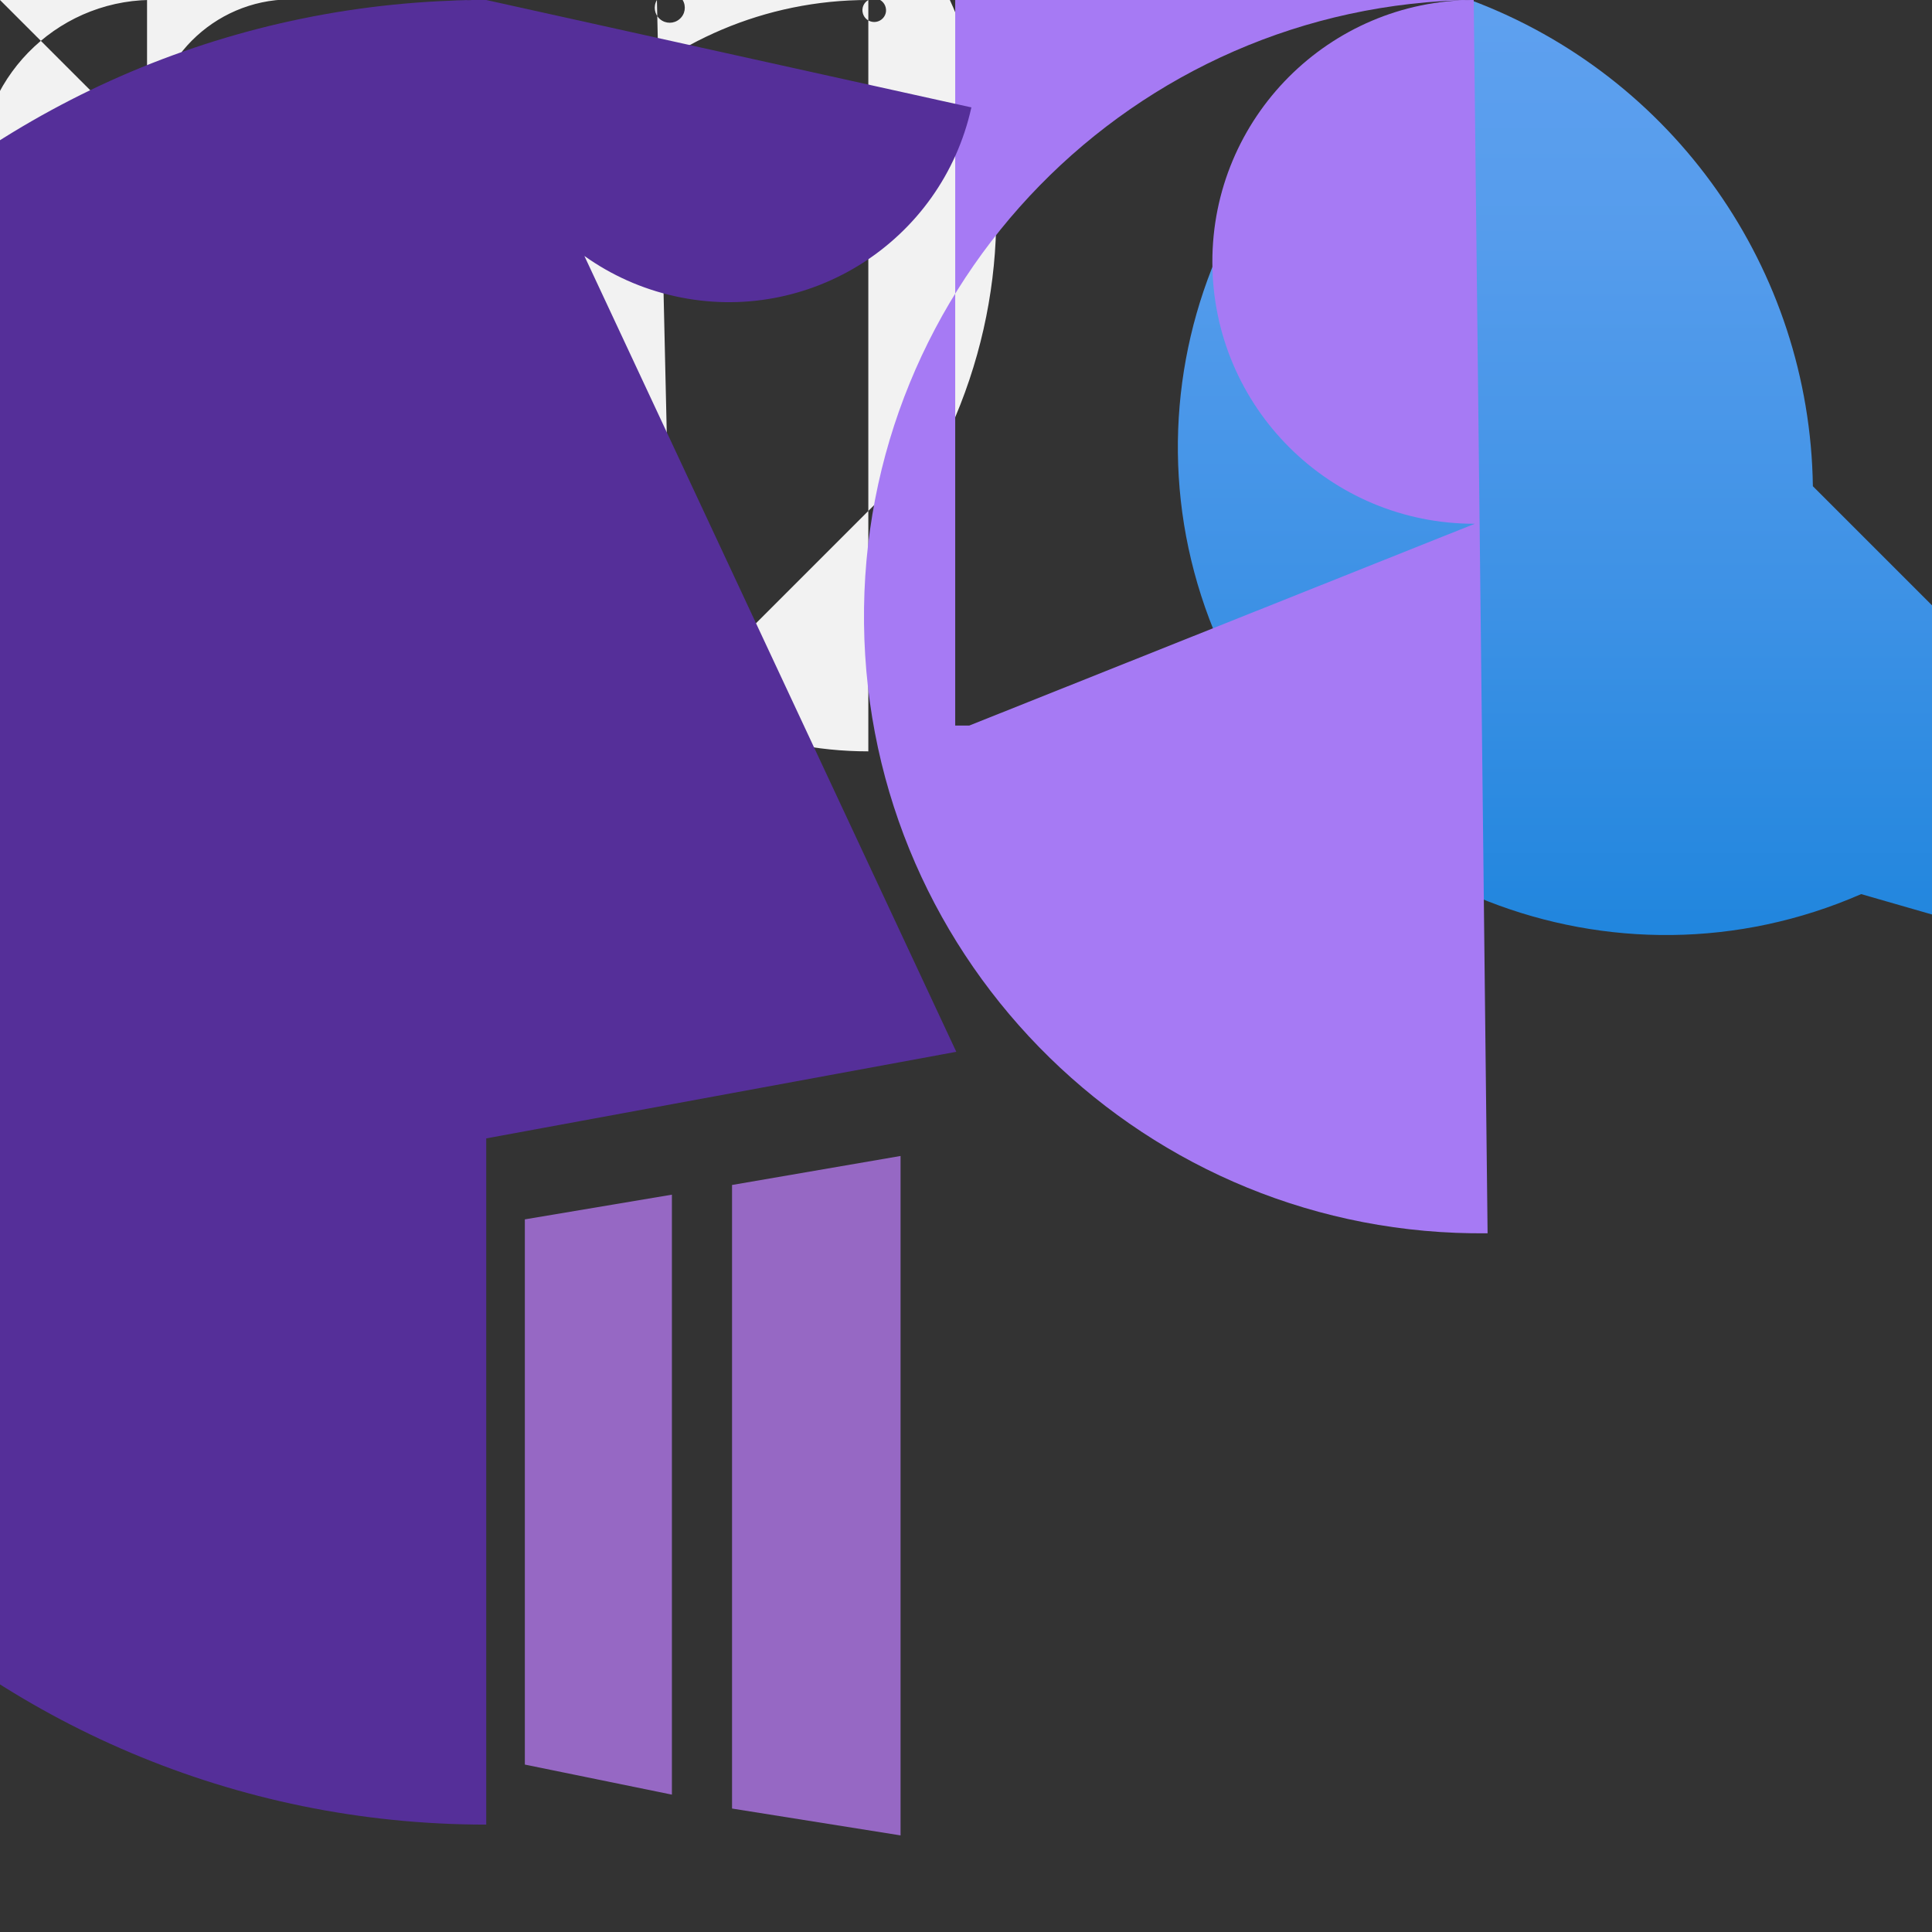 <?xml version="1.0" encoding="UTF-8"?>
<svg xmlns="http://www.w3.org/2000/svg" xmlns:xlink="http://www.w3.org/1999/xlink" width="70pt" height="70pt" viewBox="0 0 70 70" version="1.1">
<rect x="0" y="0" width="70" height="70" fill="#333333" stroke="none"/>
<defs>
<linearGradient id="linear0" gradientUnits="userSpaceOnUse" x1="8.91" y1="12.07" x2="8.91" y2="0.12" gradientTransform="matrix(3.889,0,0,3.889,0,0)">
<stop offset="0" style="stop-color:rgb(0%,47.059%,83.137%);stop-opacity:1;"/>
<stop offset="0.16" style="stop-color:rgb(7.451%,50.196%,85.49%);stop-opacity:1;"/>
<stop offset="0.53" style="stop-color:rgb(23.529%,56.863%,89.804%);stop-opacity:1;"/>
<stop offset="0.82" style="stop-color:rgb(33.333%,61.176%,92.549%);stop-opacity:1;"/>
<stop offset="1" style="stop-color:rgb(36.863%,62.745%,93.725%);stop-opacity:1;"/>
</linearGradient>
<filter id="alpha" filterUnits="objectBoundingBox" x="0%" y="0%" width="100%" height="100%">
  <feColorMatrix type="matrix" in="SourceGraphic" values="0 0 0 0 1 0 0 0 0 1 0 0 0 0 1 0 0 0 1 0"/>
</filter>
<mask id="mask0">
  <g filter="url(#alpha)">
<rect x="0" y="0" width="70" height="70" style="fill:rgb(0%,0%,0%);fill-opacity:0.749;stroke:none;"/>
  </g>
</mask>
<clipPath id="clip1">
  <rect x="0" y="0" width="70" height="70"/>
</clipPath>
<g id="surface5" clip-path="url(#clip1)">
<path style=" stroke:none;fill-rule:nonzero;fill:rgb(71.765%,47.843%,95.686%);fill-opacity:1;" d="M 26.523 42.934 L 26.523 65.527 L 32.629 66.5 L 32.629 41.883 Z M 19.016 44.18 L 19.016 63.934 L 24.344 65.023 L 24.344 43.285 Z M 19.016 44.18 "/>
</g>
</defs>
<g id="surface1">
<path style=" stroke:none;fill-rule:nonzero;fill:url(#linear0);" d="M 67.434 32.395 C 58.488 36.305 48.066 32.219 44.16 23.273 C 40.25 14.328 44.332 3.91 53.277 0 C 60.648 2.754 65.574 9.75 65.684 17.617 L 83.535 35.465 L 115.035 35.465 C 110.91 39.59 110.91 46.277 115.035 50.398 C 119.156 54.523 125.844 54.523 129.965 50.398 Z M 67.434 32.395 "/>
<path style=" stroke:none;fill-rule:nonzero;fill:rgb(94.902%,94.902%,94.902%);fill-opacity:1;" d="M 24.383 25.59 L 34.418 15.555 C 38.711 6.051 34.488 -5.137 24.984 -9.43 C 15.48 -13.727 4.297 -9.504 0 0 L 10.07 10.07 C 7.289 9.816 5.246 7.352 5.504 4.57 C 5.762 1.789 8.223 -0.258 11.004 0 L 4.82 0 C 4.98 -0.09 5.172 -0.09 5.328 0 L 5.328 12.602 C 1.848 12.48 -0.875 9.566 -0.758 6.086 C -0.641 2.605 2.277 -0.117 5.754 0 L 31.891 0 C 32.055 0.098 32.137 0.293 32.09 0.48 C 32.039 0.668 31.867 0.797 31.676 0.797 C 31.48 0.797 31.312 0.668 31.262 0.48 C 31.211 0.293 31.293 0.098 31.461 0 L 31.461 27.223 C 23.945 27.223 17.852 21.129 17.852 13.609 C 17.852 6.094 23.945 0 31.461 0 L 24.734 0 C 24.871 0.23 24.824 0.523 24.617 0.695 C 24.414 0.867 24.117 0.867 23.914 0.695 C 23.711 0.523 23.664 0.23 23.801 0 Z M 24.383 25.59 "/>
<path style=" stroke:none;fill-rule:nonzero;fill:rgb(65.098%,47.843%,95.686%);fill-opacity:1;" d="M 53.898 44.684 C 41.562 44.824 31.445 34.934 31.305 22.594 C 31.164 10.254 41.055 0.141 53.395 0 L 35.117 -6.184 L 34.609 -6.184 L 34.609 26.289 L 35.117 26.289 L 53.434 18.977 C 48.191 18.988 43.938 14.75 43.926 9.508 C 43.914 4.27 48.152 0.012 53.395 0 Z M 53.898 44.684 "/>
<path style=" stroke:none;fill-rule:nonzero;fill:rgb(33.333%,18.431%,60%);fill-opacity:1;" d="M 34.648 38.109 L 17.109 41.34 C 5.695 41.199 -3.445 31.832 -3.305 20.418 C -3.164 9 6.203 -0.141 17.617 0 L 17.617 66.109 C -0.641 66.109 -15.438 51.312 -15.438 33.055 C -15.438 14.801 -0.641 0 17.617 0 L 35.195 3.891 C 34.121 8.742 29.316 11.809 24.461 10.734 C 19.605 9.66 16.543 4.855 17.617 0 L 17.617 -31.109 C 26.207 -30.895 33 -23.758 32.785 -15.168 C 32.57 -6.574 25.43 0.215 16.84 0 Z M 34.648 38.109 "/>
<use xlink:href="#surface5" mask="url(#mask0)"/>
</g>
</svg>
